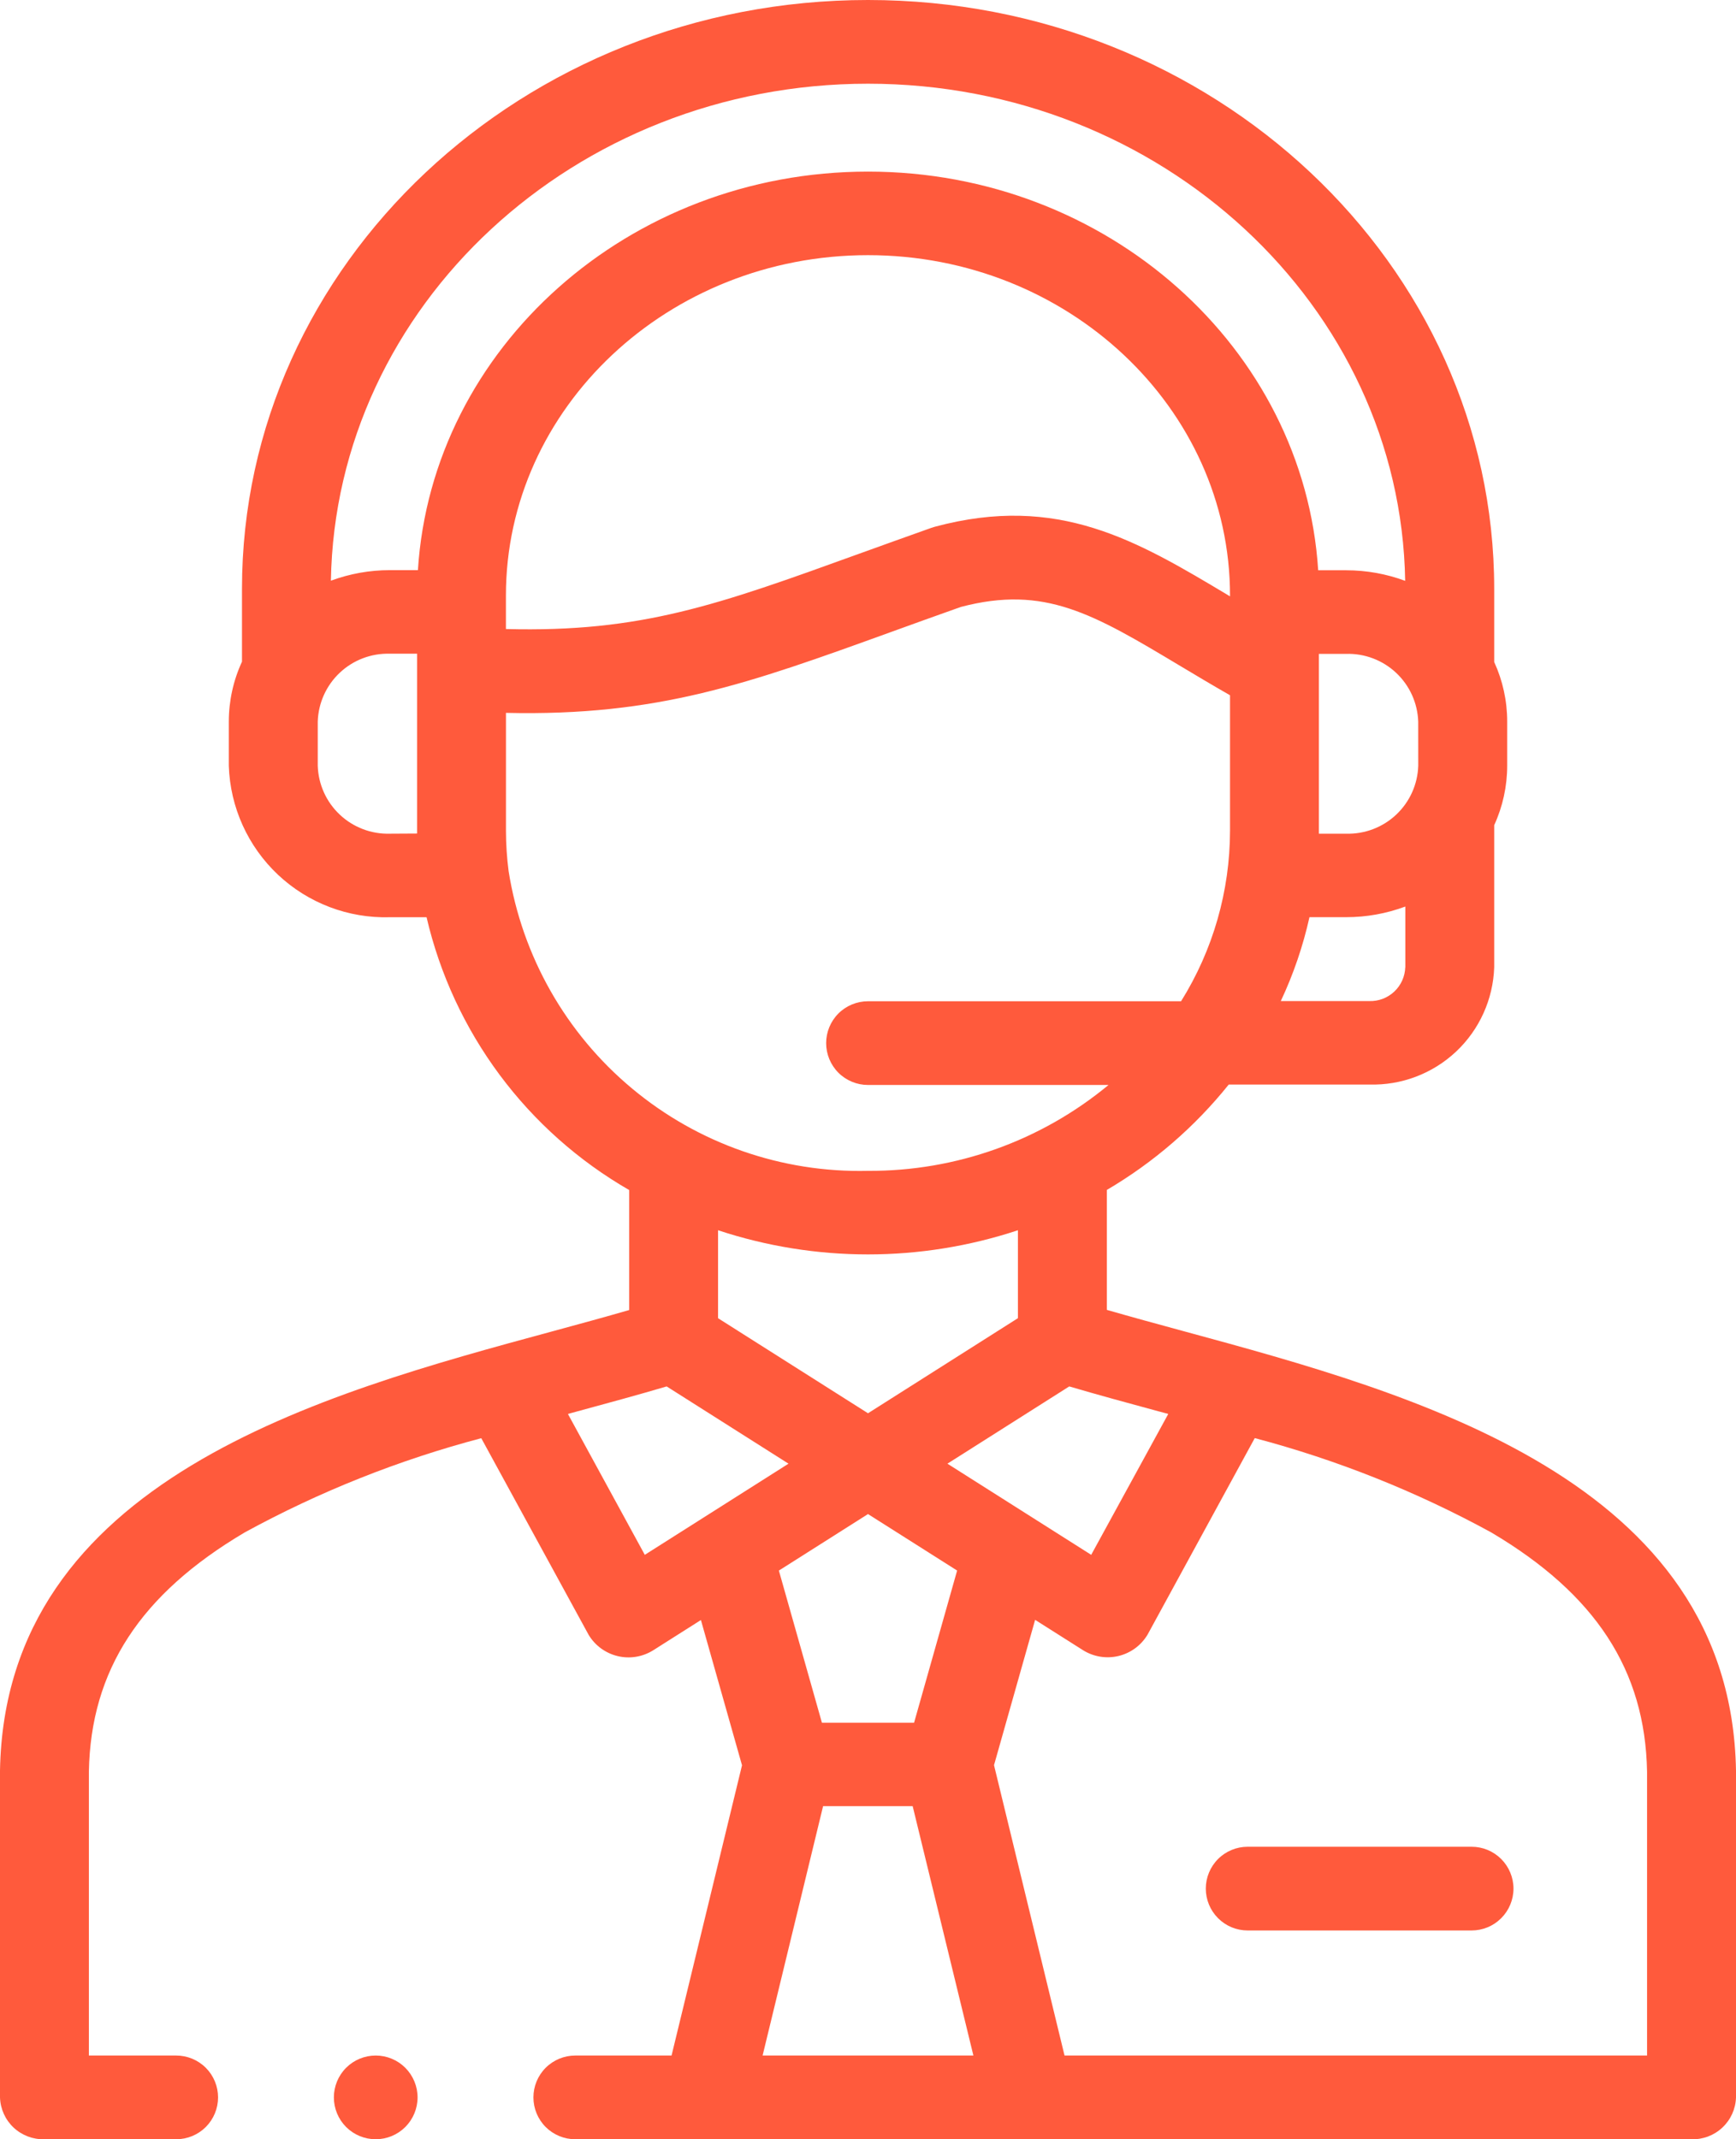 <svg width="56" height="69" viewBox="0 0 56 69" fill="none" xmlns="http://www.w3.org/2000/svg">
<g id="Group 12968">
<path id="Path 62220" d="M56 57.11C55.837 47.732 45.638 44.962 38.191 42.939C37.322 42.703 36.491 42.476 35.704 42.249V38.381C37.211 37.496 38.544 36.344 39.637 34.981H44.173C45.208 35.011 46.212 34.63 46.967 33.922C47.722 33.213 48.165 32.235 48.2 31.2V26.616C48.476 26.014 48.619 25.359 48.619 24.696V23.271C48.619 22.609 48.476 21.954 48.2 21.352V18.989C48.2 8.518 39.137 0 28 0C16.863 0 7.806 8.518 7.806 18.989V21.289C7.806 21.307 7.806 21.324 7.806 21.342C7.526 21.948 7.381 22.608 7.381 23.275V24.7C7.424 26.035 7.995 27.299 8.968 28.215C9.941 29.13 11.237 29.623 12.573 29.585H13.76C14.188 31.422 14.99 33.15 16.114 34.664C17.239 36.178 18.663 37.444 20.297 38.385V42.254C19.514 42.481 18.678 42.708 17.81 42.944C10.362 44.962 0.163 47.733 0 57.11C0 57.117 0 57.125 0 57.132V67.652C0.012 68.021 0.169 68.37 0.438 68.623C0.707 68.875 1.065 69.011 1.434 69H5.684C6.042 69 6.385 68.858 6.639 68.605C6.892 68.351 7.034 68.008 7.034 67.65C7.034 67.292 6.892 66.949 6.639 66.695C6.385 66.442 6.042 66.3 5.684 66.3H2.867V57.143C2.927 53.871 4.526 51.419 7.898 49.425C10.308 48.108 12.869 47.089 15.525 46.388L18.989 52.732C19.091 52.902 19.227 53.05 19.387 53.168C19.548 53.285 19.73 53.37 19.923 53.416C20.116 53.463 20.317 53.471 20.513 53.439C20.709 53.407 20.897 53.337 21.066 53.232L22.61 52.253L23.936 56.938L21.663 66.3H18.557C18.199 66.3 17.856 66.442 17.602 66.695C17.349 66.949 17.207 67.292 17.207 67.65C17.207 68.008 17.349 68.351 17.602 68.605C17.856 68.858 18.199 69 18.557 69H54.567C54.936 69.011 55.294 68.875 55.562 68.622C55.831 68.37 55.988 68.021 56 67.652V57.132C56 57.125 56 57.117 56 57.11ZM37.4 45.528L37.686 45.606L35.2 50.15L30.562 47.21L34.492 44.718C35.407 44.988 36.378 45.252 37.395 45.528H37.4ZM28 48.835L30.875 50.657L29.486 55.566H26.514L25.125 50.658L28 48.835ZM28 45.584L23.163 42.518V39.681C26.304 40.72 29.695 40.72 32.836 39.681V42.517L28 45.584ZM39.679 19.235L39.62 19.2C36.678 17.44 34.138 15.919 30.157 16.99C30.12 17 30.083 17.011 30.047 17.024C29.203 17.324 28.436 17.6 27.693 17.868C23.16 19.508 20.684 20.404 16.32 20.289V19.21C16.32 13.156 21.559 8.23 27.999 8.23C34.439 8.23 39.678 13.155 39.678 19.21L39.679 19.235ZM45.331 31.2C45.321 31.498 45.194 31.78 44.976 31.984C44.759 32.188 44.47 32.298 44.172 32.289H41.316C41.723 31.424 42.033 30.516 42.241 29.583H43.426C44.077 29.584 44.723 29.467 45.333 29.24V31.2H45.331ZM45.75 24.7C45.731 25.298 45.475 25.865 45.04 26.275C44.604 26.686 44.023 26.907 43.425 26.89H42.545C42.545 26.857 42.545 21.09 42.545 21.09H43.424C44.022 21.073 44.602 21.293 45.038 21.703C45.474 22.113 45.729 22.678 45.749 23.276L45.75 24.7ZM12.575 26.89C11.977 26.907 11.396 26.686 10.96 26.275C10.524 25.865 10.269 25.298 10.25 24.7V23.271C10.27 22.673 10.525 22.108 10.961 21.698C11.397 21.288 11.977 21.068 12.575 21.085H13.454C13.454 21.085 13.454 26.852 13.454 26.885L12.575 26.89ZM13.48 18.39H12.574C11.925 18.389 11.282 18.505 10.674 18.73C10.824 9.864 18.538 2.7 28 2.7C37.462 2.7 45.181 9.87 45.328 18.735C44.72 18.509 44.077 18.394 43.428 18.394H42.522C42.066 11.23 35.728 5.535 28 5.535C20.272 5.535 13.934 11.23 13.481 18.39H13.48ZM16.407 28.1C16.351 27.667 16.322 27.23 16.321 26.793V22.993C21.221 23.105 24.151 22.047 28.721 20.393C29.441 20.132 30.186 19.863 30.997 19.576C33.705 18.865 35.263 19.798 38.078 21.483C38.566 21.775 39.102 22.096 39.678 22.425V26.795C39.676 28.74 39.129 30.645 38.099 32.295H28C27.642 32.295 27.299 32.437 27.045 32.69C26.792 32.944 26.65 33.287 26.65 33.645C26.65 34.003 26.792 34.346 27.045 34.6C27.299 34.853 27.642 34.995 28 34.995H35.759C33.578 36.801 30.831 37.781 28 37.765C25.225 37.831 22.52 36.887 20.389 35.109C18.256 33.332 16.842 30.841 16.407 28.1ZM20.8 50.15L18.32 45.606L18.605 45.528C19.622 45.252 20.593 44.988 21.505 44.718L25.436 47.21L20.8 50.15ZM24.6 66.3L26.551 58.257H29.441L31.4 66.3H24.6ZM53.129 66.3H34.34L32.065 56.934L33.391 52.247L34.939 53.228C35.108 53.333 35.296 53.403 35.492 53.435C35.688 53.467 35.889 53.459 36.082 53.413C36.275 53.366 36.457 53.282 36.618 53.164C36.778 53.047 36.913 52.898 37.016 52.728L40.476 46.385C43.131 47.087 45.691 48.108 48.1 49.425C51.472 51.419 53.071 53.871 53.131 57.143V66.3H53.129Z" fill="#FF5A3C"/>
<path id="Path 62221" d="M47.471 59.566H40.246C39.888 59.566 39.545 59.708 39.292 59.961C39.039 60.215 38.897 60.558 38.897 60.916C38.897 61.274 39.039 61.617 39.292 61.87C39.545 62.124 39.888 62.266 40.246 62.266H47.471C47.83 62.266 48.173 62.124 48.426 61.87C48.679 61.617 48.822 61.274 48.822 60.916C48.822 60.558 48.679 60.215 48.426 59.961C48.173 59.708 47.83 59.566 47.471 59.566Z" fill="#FF5A3C"/>
<path id="Path 62222" d="M12.12 66.3C11.761 66.3 11.418 66.442 11.165 66.695C10.912 66.949 10.77 67.292 10.77 67.65C10.77 68.008 10.912 68.352 11.165 68.605C11.418 68.858 11.761 69 12.12 69C12.478 69 12.821 68.858 13.074 68.605C13.327 68.352 13.47 68.008 13.47 67.65C13.47 67.292 13.327 66.949 13.074 66.695C12.821 66.442 12.478 66.3 12.12 66.3Z" fill="#FF5A3C"/>
</g>
</svg>
